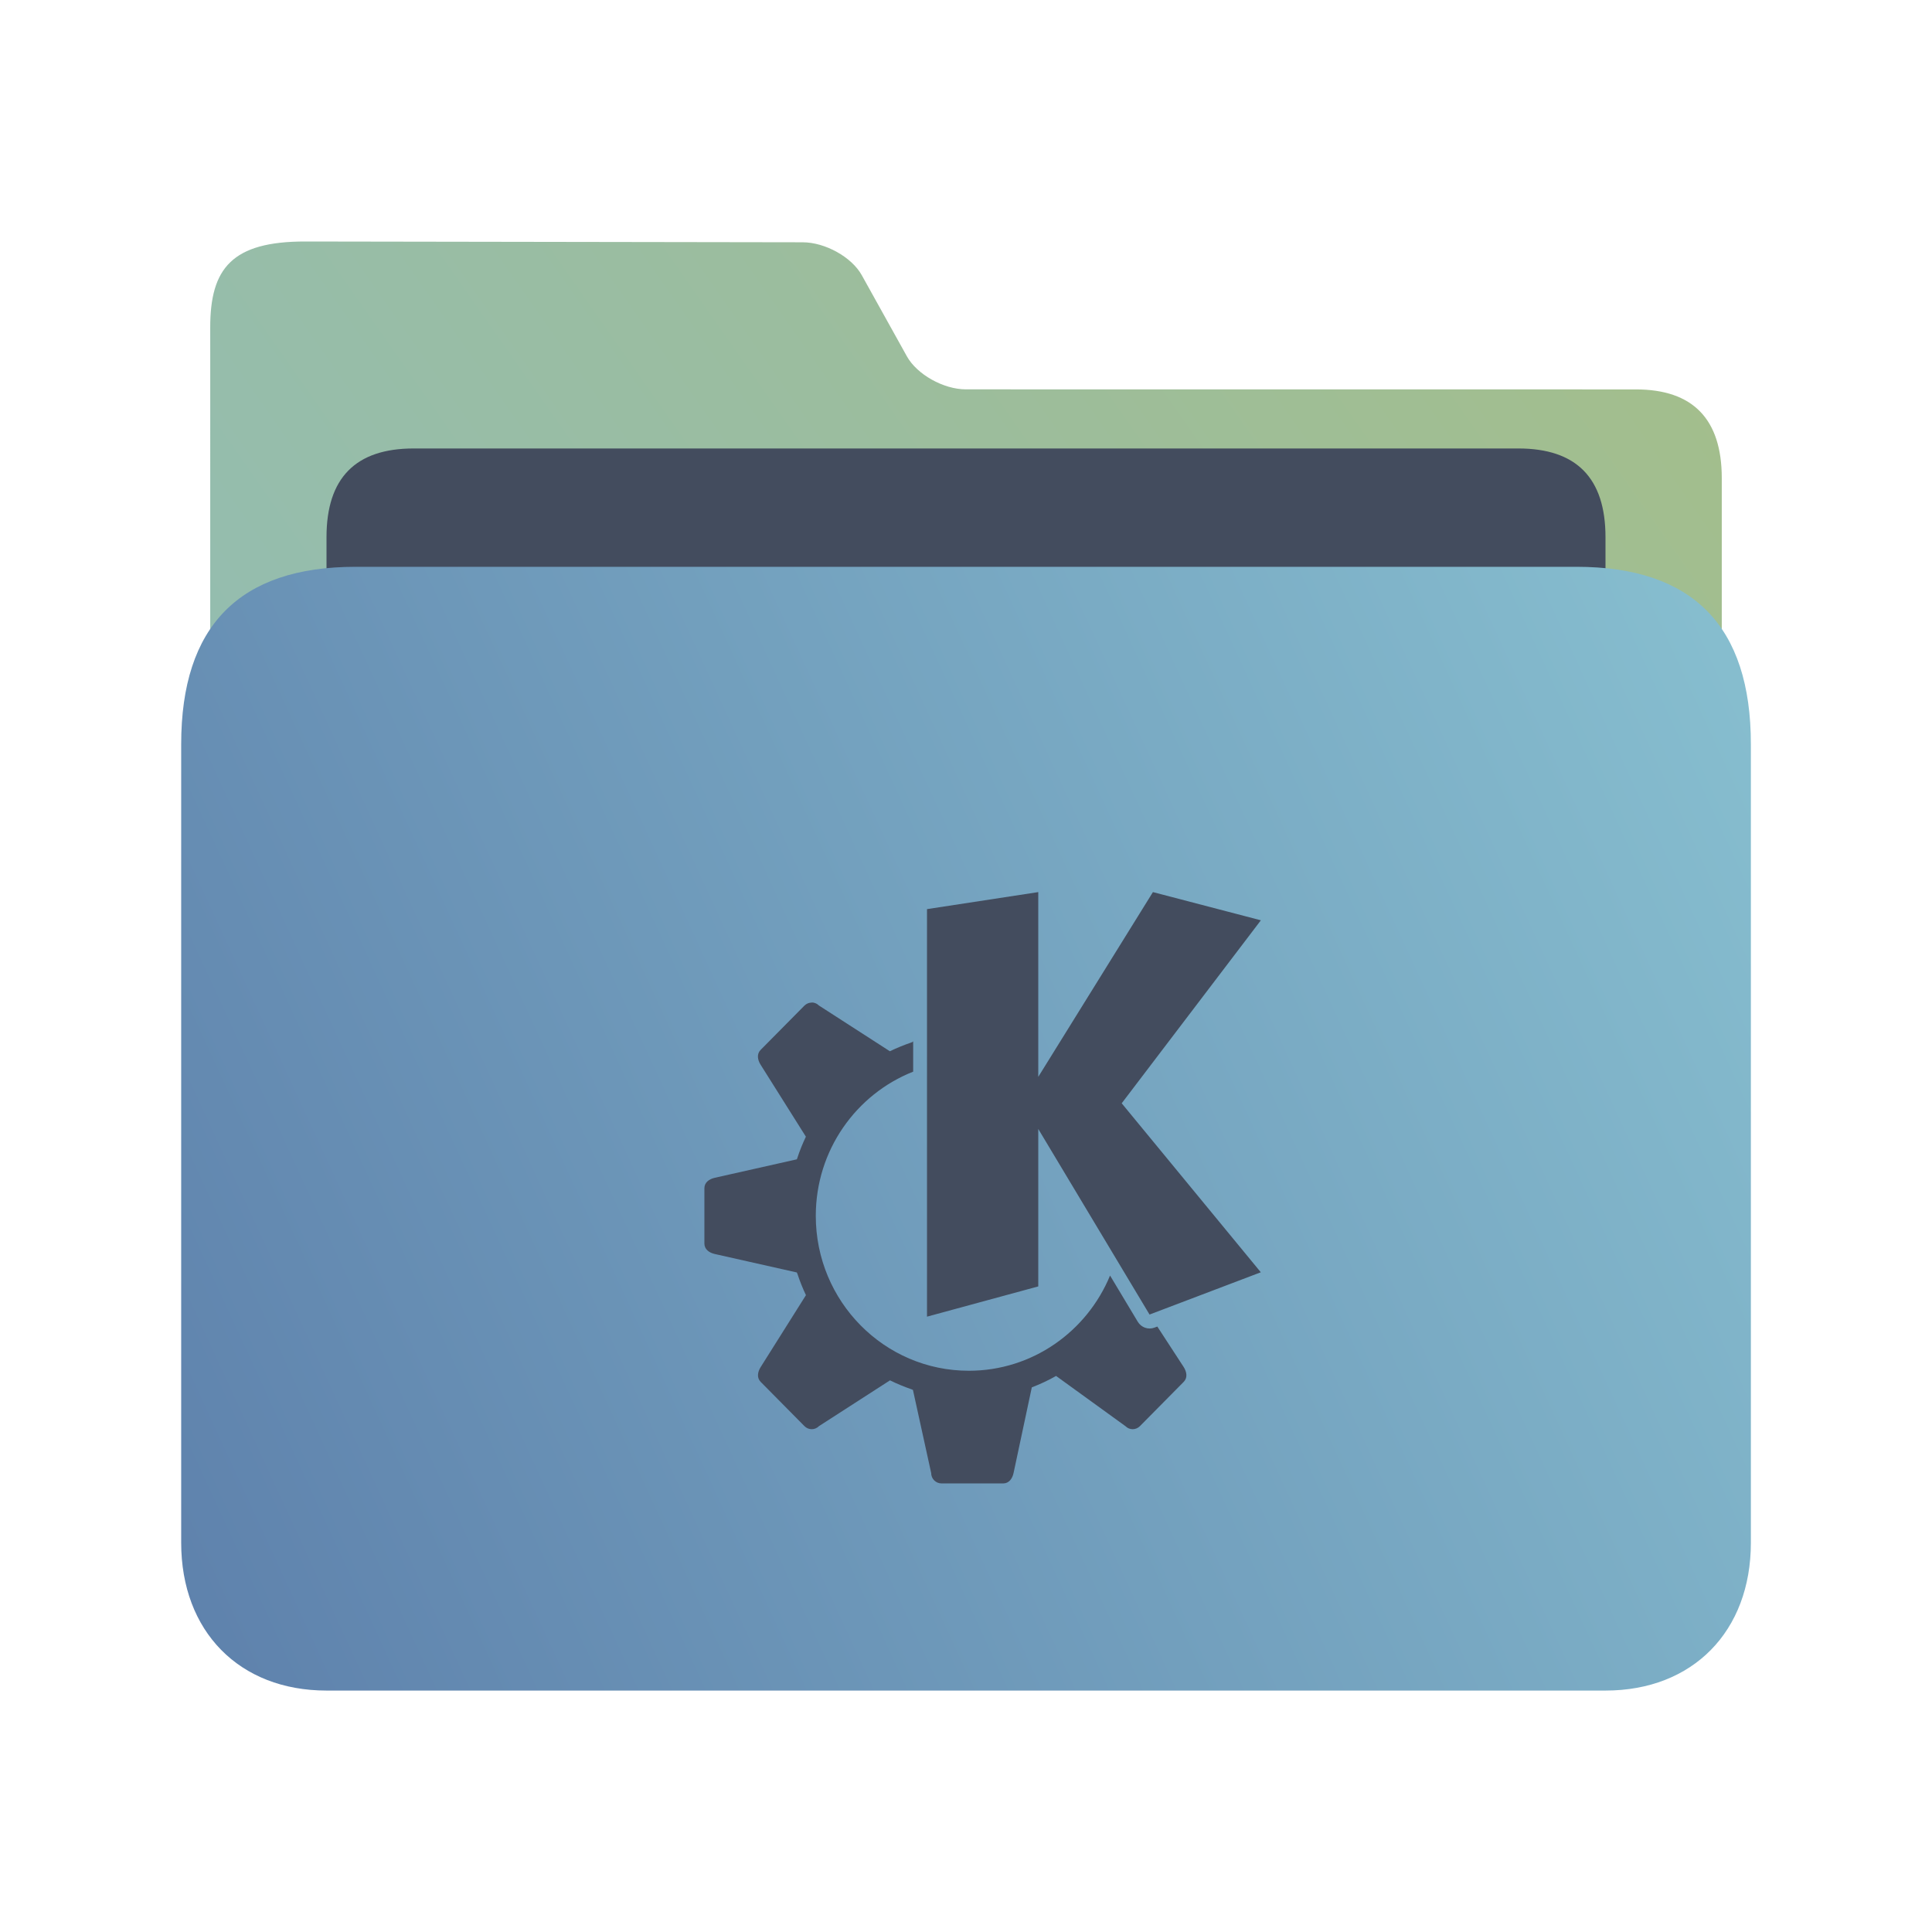 <?xml version="1.0" encoding="UTF-8" standalone="no"?>
<svg
   width="32"
   version="1.1"
   height="32"
   viewBox="0 0 32 32"
   id="svg15"
   sodipodi:docname="folder-KDE.svg"
   inkscape:version="1.2.1 (9c6d41e410, 2022-07-14)"
   xmlns:inkscape="http://www.inkscape.org/namespaces/inkscape"
   xmlns:sodipodi="http://sodipodi.sourceforge.net/DTD/sodipodi-0.dtd"
   xmlns:xlink="http://www.w3.org/1999/xlink"
   xmlns="http://www.w3.org/2000/svg"
   xmlns:svg="http://www.w3.org/2000/svg"
   xmlns:rdf="http://www.w3.org/1999/02/22-rdf-syntax-ns#"
   xmlns:cc="http://creativecommons.org/ns#"
   xmlns:dc="http://purl.org/dc/elements/1.1/">
  <sodipodi:namedview
     pagecolor="#ffffff"
     bordercolor="#666666"
     borderopacity="1"
     objecttolerance="10"
     gridtolerance="10"
     guidetolerance="10"
     inkscape:pageopacity="0"
     inkscape:pageshadow="2"
     inkscape:window-width="1920"
     inkscape:window-height="1002"
     id="namedview17"
     showgrid="false"
     inkscape:zoom="9.8125"
     inkscape:cx="-13.095541"
     inkscape:cy="6.4713376"
     inkscape:window-x="0"
     inkscape:window-y="0"
     inkscape:window-maximized="1"
     inkscape:current-layer="layer1"
     inkscape:document-rotation="0"
     inkscape:showpageshadow="2"
     inkscape:pagecheckerboard="0"
     inkscape:deskcolor="#d1d1d1" />
  <defs
     id="defs5455">
    <linearGradient
       inkscape:collect="always"
       xlink:href="#linearGradient860-3"
       id="linearGradient862"
       x1="113.946"
       y1="366.972"
       x2="406.082"
       y2="159.712"
       gradientUnits="userSpaceOnUse"
       gradientTransform="matrix(0.086,0,0,0.087,378.287,508.282)" />
    <linearGradient
       inkscape:collect="always"
       id="linearGradient860-3">
      <stop
         style="stop-color:#8fbcbb;stop-opacity:1;"
         offset="0"
         id="stop856-6" />
      <stop
         style="stop-color:#a3be8c;stop-opacity:1;"
         offset="1"
         id="stop858-7" />
    </linearGradient>
    <linearGradient
       inkscape:collect="always"
       xlink:href="#linearGradient842-5"
       id="linearGradient844"
       x1="386.306"
       y1="539.798"
       x2="447.951"
       y2="504.719"
       gradientUnits="userSpaceOnUse"
       gradientTransform="matrix(0.43,0,0,0.531,221.621,257.387)" />
    <linearGradient
       inkscape:collect="always"
       id="linearGradient842-5">
      <stop
         style="stop-color:#5e81ac;stop-opacity:1;"
         offset="0"
         id="stop838-3" />
      <stop
         style="stop-color:#88c0d0;stop-opacity:1;"
         offset="1"
         id="stop840-5" />
    </linearGradient>
  </defs>
  <g
     inkscape:label="Capa 1"
     inkscape:groupmode="layer"
     id="layer1"
     transform="translate(-384.571,-515.798)">
    <path
       style="fill:url(#linearGradient862);fill-opacity:1;stroke-width:0.08"
       d="m 400.57,522.247 c -0.372,0 -0.811,-0.247 -0.978,-0.547 l -0.748,-1.345 c -0.166,-0.299 -0.607,-0.544 -0.979,-0.544 l -8.235,-0.013 c -1.216,-0.002 -1.578,0.443 -1.577,1.425 l 1.4e-4,0.414 v 1.217 l -1.4e-4,16.047 c 0,0.438 0.975,1.469 1.444,1.469 h 22.148 c 0.481,0 1.444,-0.98 1.444,-1.469 v -15.184 c 0,-0.98 -0.481,-1.469 -1.421,-1.469 z"
       id="path4-3"
       sodipodi:nodetypes="sccsssccscsssss" />
    <path
       style="fill:#434c5e;fill-opacity:1;stroke-width:0.082"
       d="m 411.164,528.32 c 0,0.7 -0.329,1.273 -1.08,1.273 h -19.066 c -0.752,0 -1.039,-0.573 -1.039,-1.273 v -3.625 c 0,-0.98 0.481,-1.469 1.444,-1.469 h 18.296 c 0.963,0 1.444,0.49 1.444,1.469 z"
       id="path8-6"
       sodipodi:nodetypes="sssssssss" />
    <path
       style="fill:url(#linearGradient844);fill-opacity:1;stroke-width:0.093"
       d="m 410.683,525.186 h -20.222 c -1.926,0 -2.889,0.98 -2.889,2.939 v 13.225 c 0,1.469 0.963,2.449 2.407,2.449 h 21.185 c 1.444,0 2.407,-0.98 2.407,-2.449 v -13.225 c 0,-1.959 -0.963,-2.939 -2.889,-2.939 z"
       id="path10"
       sodipodi:nodetypes="sssssssss" />
    <path
       style="color:#d3dae3;fill:#434c5e;fill-opacity:1;stroke-width:0.464"
       d="m 401.768,530.574 -1.843,0.282 v 6.75 l 1.843,-0.501 v -2.608 l 1.843,3.074 1.843,-0.7 -2.304,-2.799 2.305,-3.031 -1.788,-0.467 -1.899,3.06 z m -3.753,1.83 c -0.044,0 -0.087,0.017 -0.121,0.051 l -0.725,0.733 c -0.067,0.068 -0.051,0.164 0,0.245 l 0.75,1.192 c -0.056,0.117 -0.104,0.237 -0.144,0.36 -0.002,0.005 -0.005,0.01 -0.006,0.015 l -1.36,0.306 c -0.092,0.021 -0.171,0.077 -0.171,0.173 v 0.458 0.458 c 0,0.096 0.079,0.152 0.171,0.173 l 1.36,0.306 c 0.003,0.009 0.008,0.017 0.011,0.026 0.039,0.119 0.086,0.236 0.14,0.35 l -0.75,1.191 c -0.051,0.081 -0.067,0.177 0,0.245 l 0.725,0.733 c 0.067,0.068 0.174,0.068 0.241,0 l 1.176,-0.758 c 0.116,0.057 0.235,0.106 0.356,0.148 0.008,0.003 0.015,0.007 0.024,0.01 l 0.302,1.376 c 0,0.096 0.076,0.173 0.171,0.173 h 1.023 c 0.095,0 0.151,-0.08 0.171,-0.173 l 0.302,-1.418 c 0.139,-0.053 0.273,-0.116 0.402,-0.189 l 1.148,0.831 c 0.067,0.068 0.174,0.068 0.241,0 l 0.725,-0.733 c 0.067,-0.068 0.051,-0.164 0,-0.245 l -0.437,-0.671 -0.046,0.017 c -0.104,0.04 -0.221,-9.9e-4 -0.278,-0.097 l -0.459,-0.765 c -0.382,0.926 -1.286,1.577 -2.339,1.577 -1.4,0 -2.535,-1.149 -2.535,-2.566 0,-1.087 0.669,-2.015 1.613,-2.388 v -0.511 l -0.004,0.016 c -0.01,0.003 -0.019,0.009 -0.03,0.013 -0.12,0.041 -0.238,0.089 -0.352,0.144 l -1.174,-0.757 c -0.034,-0.034 -0.077,-0.051 -0.121,-0.051 z"
       class="ColorScheme-Text"
       id="path10-7-6-7" />
  </g>
</svg>
